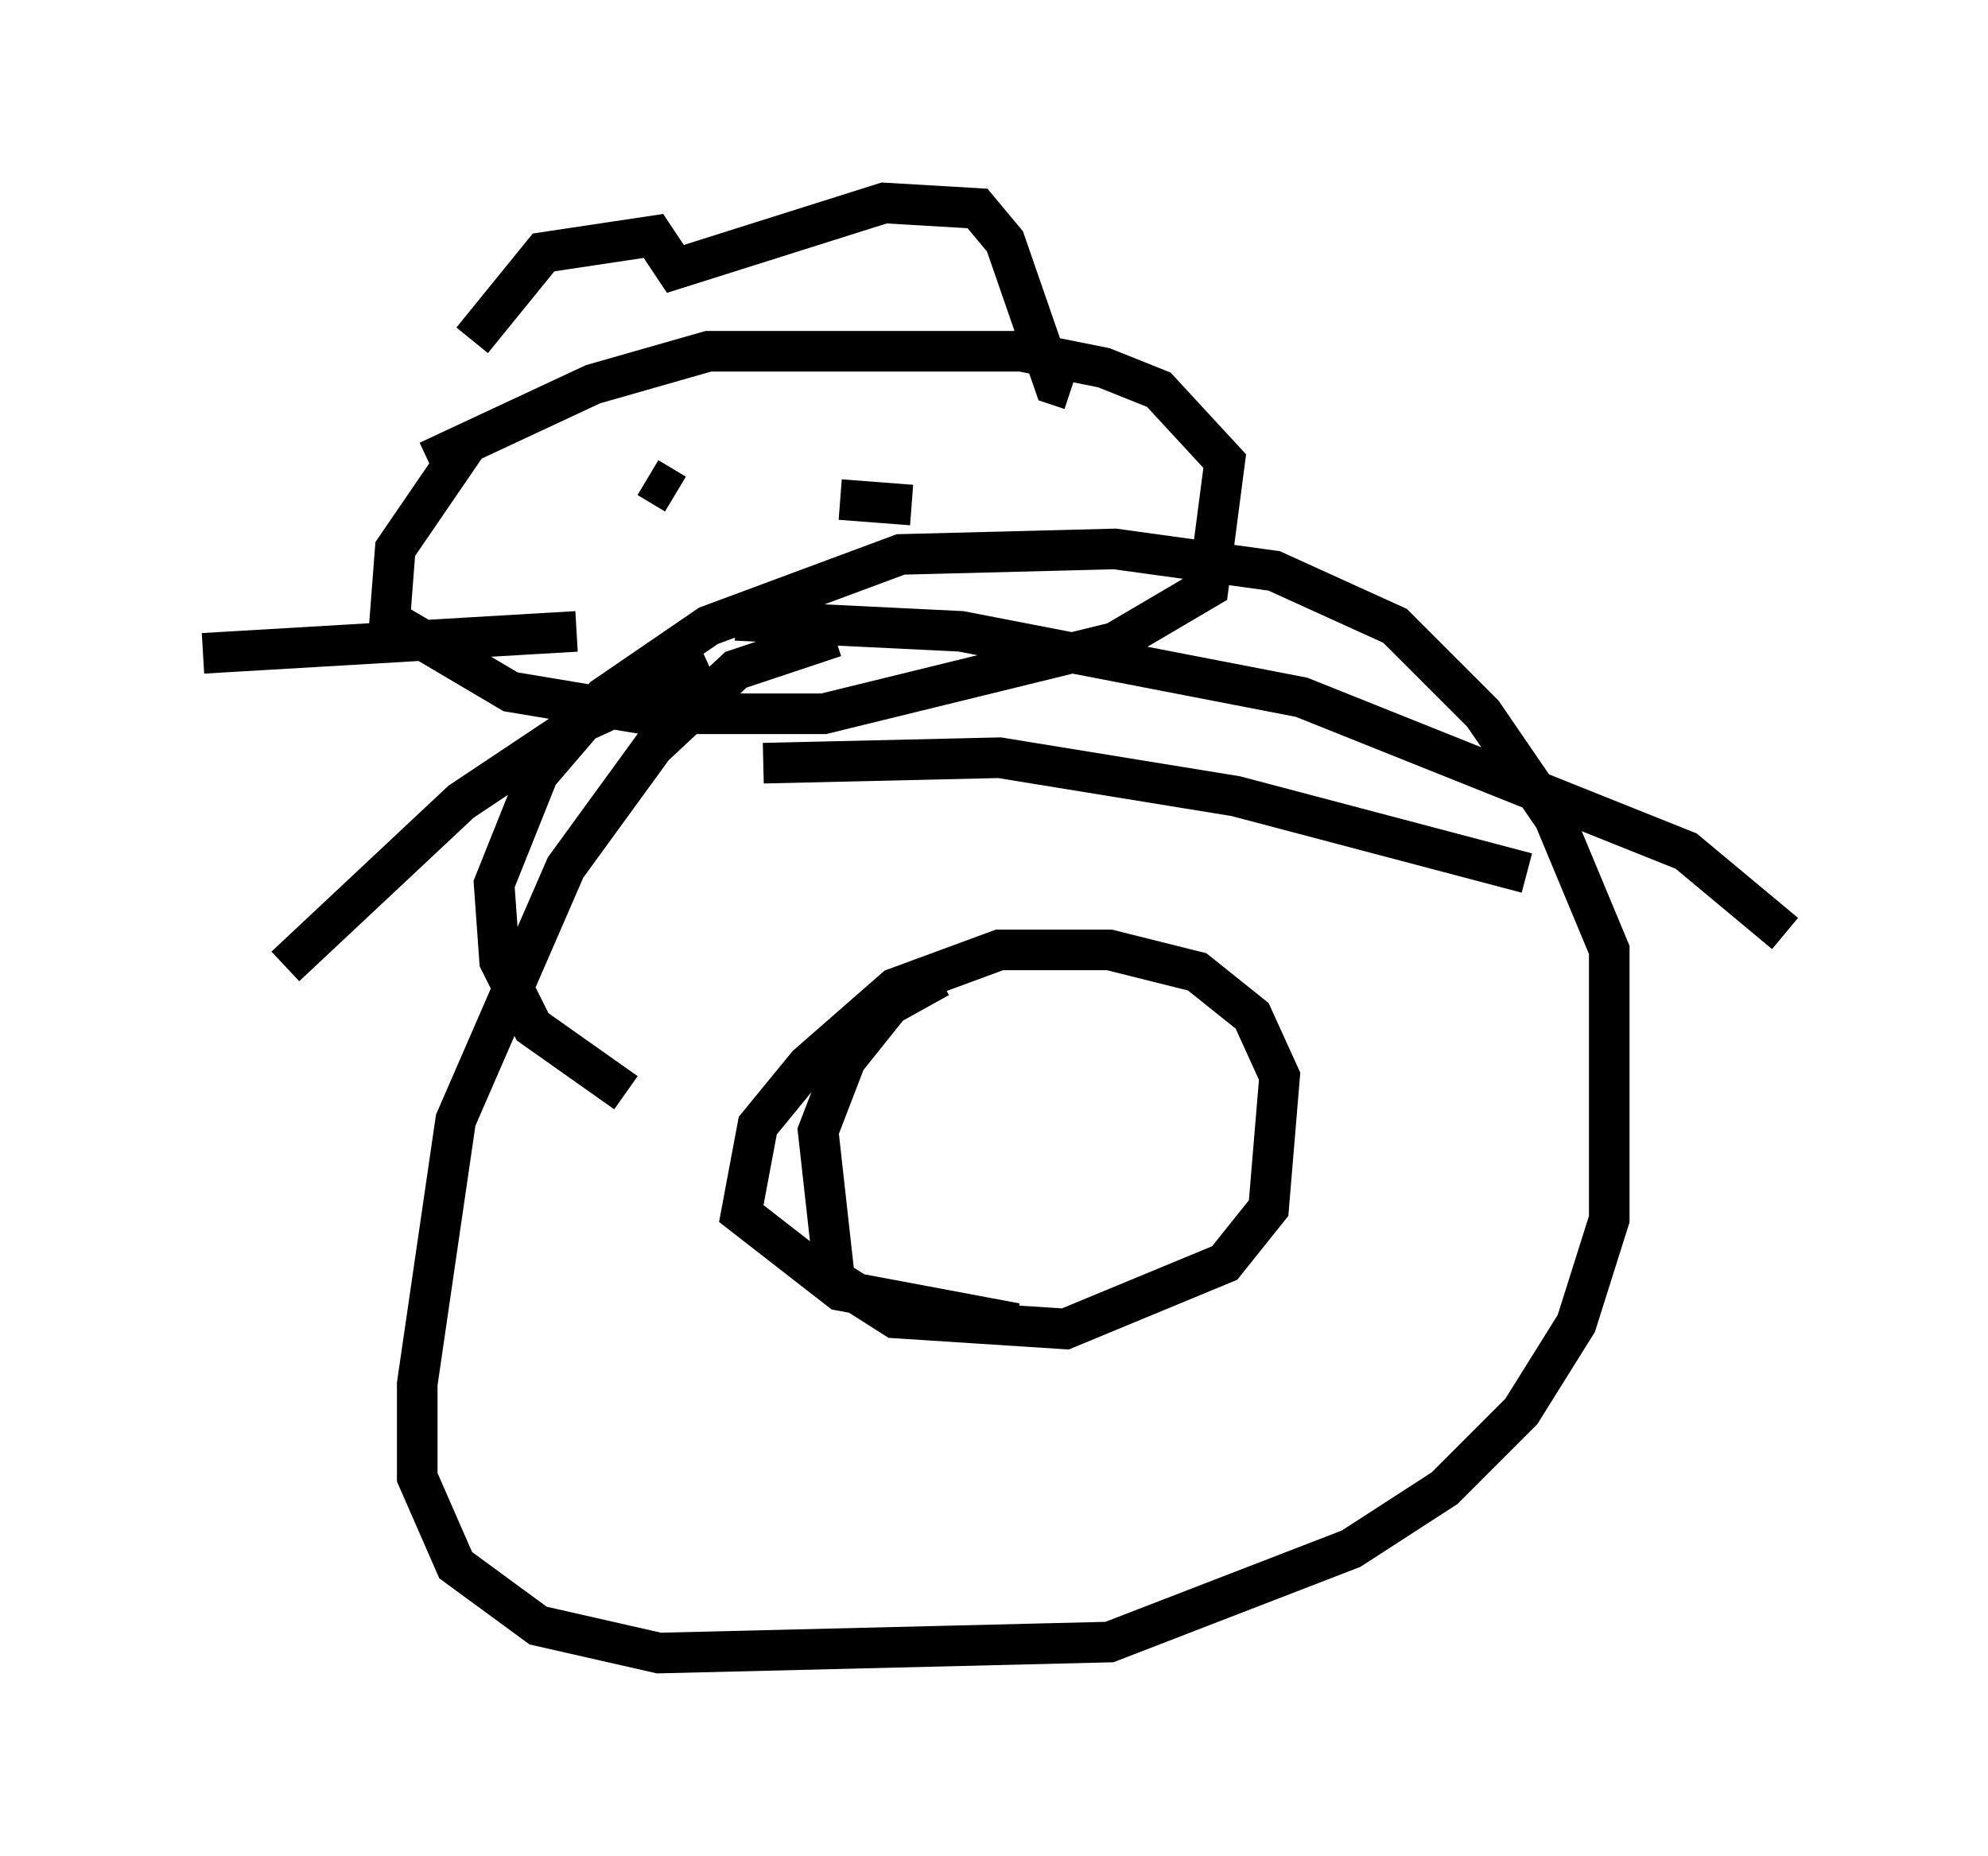 <?xml version="1.0" encoding="utf-8" ?>
<svg baseProfile="full" height="45.724" version="1.1" width="48.971" xmlns="http://www.w3.org/2000/svg" xmlns:ev="http://www.w3.org/2001/xml-events" xmlns:xlink="http://www.w3.org/1999/xlink"><defs /><rect fill="white" height="45.724" width="48.971" x="0" y="0" /><path d="M12.172, 10.277 m-0.541, -1.894 l1.759, -2.165 2.706, -0.406 l0.541, 0.812 5.142, -1.624 l2.3, 0.135 0.677, 0.812 l1.218, 3.518 0.406, 0.135 m-14.885, 1.353 l-1.759, 2.571 -0.135, 1.759 l2.977, 1.759 3.248, 0.541 l4.465, 0.0 7.172, -1.759 l2.3, -1.353 0.406, -3.112 l-1.624, -1.759 -1.353, -0.541 l-2.03, -0.406 -7.713, 0.0 l-2.842, 0.812 -4.059, 1.894 m5.413, 0.406 l0.677, 0.406 m4.059, 0.135 l1.759, 0.135 m-8.254, 3.112 l-9.202, 0.541 m12.449, 0.271 l-3.248, 1.488 -2.842, 1.894 l-4.33, 4.059 m11.096, -8.525 l5.548, 0.271 8.39, 1.624 l9.472, 3.789 2.436, 2.03 m-25.169, -4.195 l5.819, -0.135 5.819, 0.947 l7.172, 1.894 m-17.05, -5.819 l-2.436, 0.812 -2.03, 1.894 l-2.165, 2.977 -2.706, 6.225 l-0.947, 6.495 0.0, 2.3 l0.947, 2.165 2.03, 1.488 l2.977, 0.677 11.096, -0.271 l5.954, -2.3 2.3, -1.488 l1.894, -1.894 1.353, -2.165 l0.812, -2.571 0.0, -6.631 l-1.353, -3.248 -1.759, -2.571 l-2.165, -2.165 -2.977, -1.353 l-3.924, -0.541 -5.277, 0.135 l-4.736, 1.759 -2.571, 1.759 l-1.624, 1.894 -1.083, 2.706 l0.135, 1.894 0.812, 1.624 l2.3, 1.624 m7.713, -2.842 l-1.218, 0.677 -1.083, 1.353 l-0.677, 1.759 0.406, 3.654 l1.488, 0.947 4.195, 0.271 l3.924, -1.624 1.083, -1.353 l0.271, -3.248 -0.677, -1.488 l-1.353, -1.083 -2.165, -0.541 l-2.706, 0.0 -2.571, 0.947 l-2.165, 1.894 -1.218, 1.488 l-0.406, 2.165 2.436, 1.894 l4.33, 0.812 m-0.271, -4.601 l0.0, 0.0 " fill="none" stroke="black" stroke-width="1" /></svg>